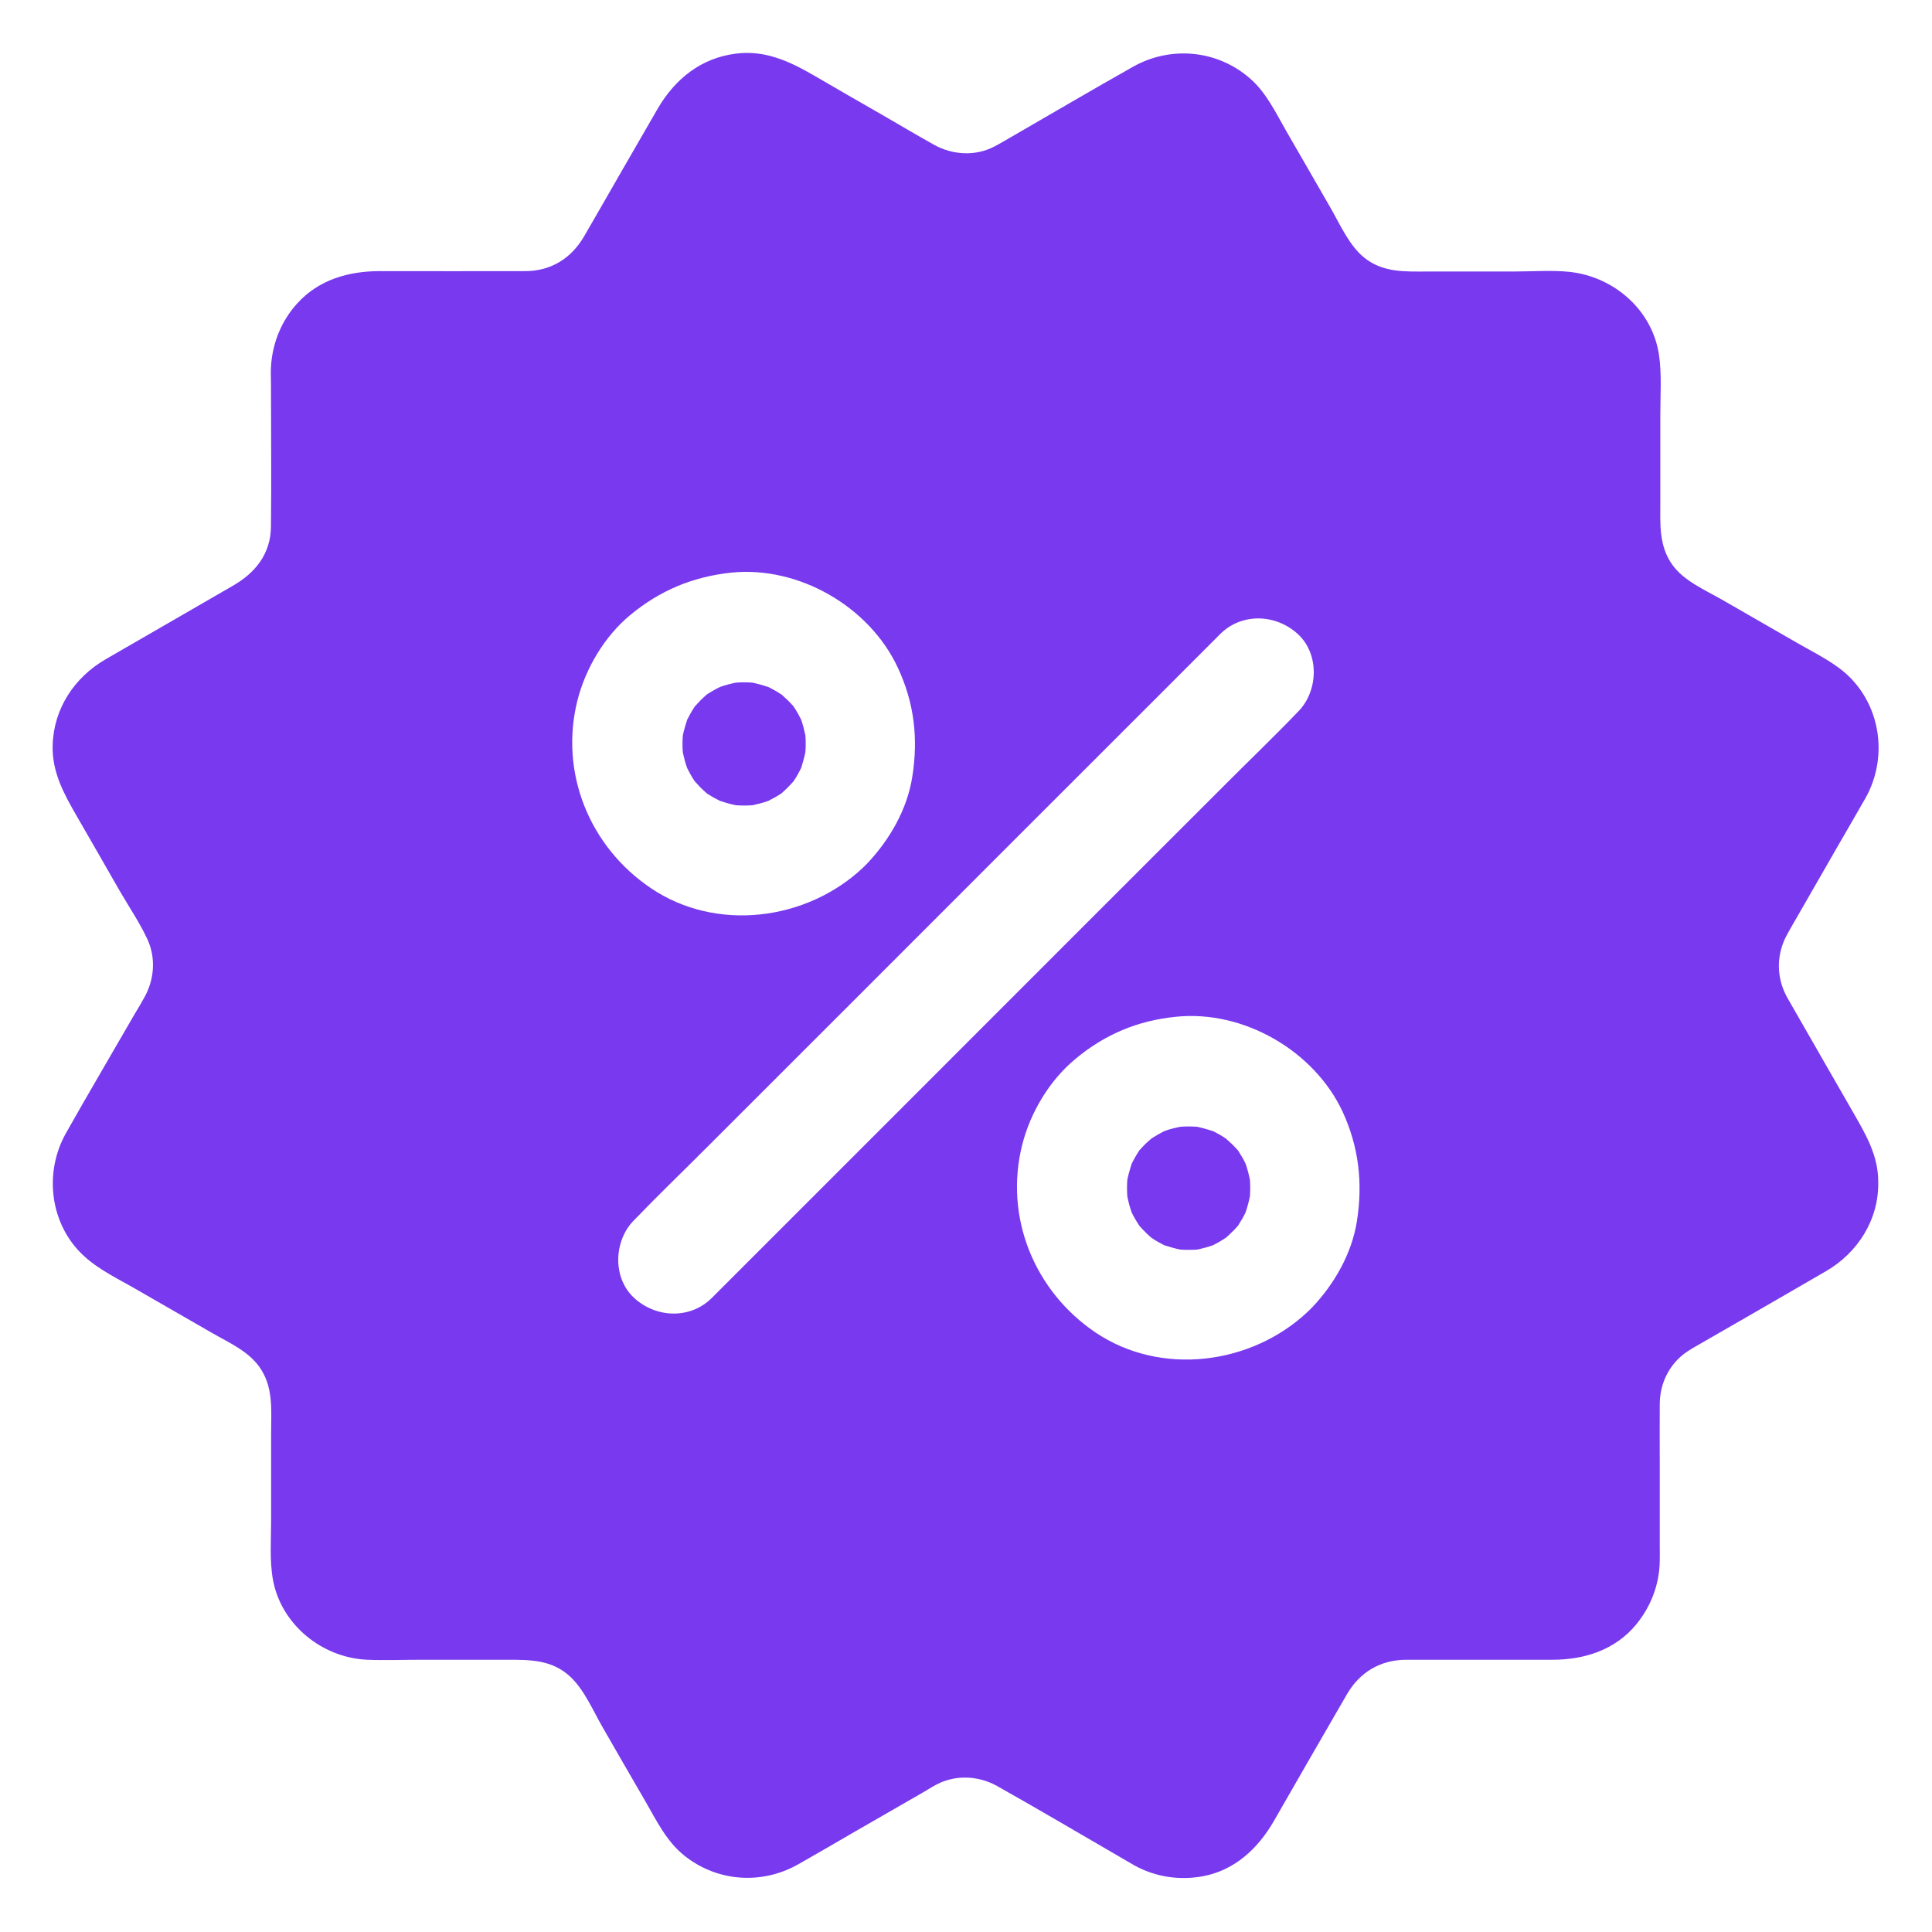 <svg width="24" height="24" viewBox="0 0 24 24" fill="none" xmlns="http://www.w3.org/2000/svg">
<g clip-path="url(#clip0_2407_12165)">
<path d="M23.025 13.826C22.751 13.348 22.474 12.87 22.2 12.389C22.064 12.143 22.064 11.855 22.2 11.609C22.235 11.545 22.27 11.484 22.305 11.424C22.477 11.123 22.65 10.826 22.821 10.526C22.938 10.322 23.058 10.118 23.175 9.912C23.445 9.429 23.374 8.81 22.98 8.414C22.8 8.234 22.549 8.116 22.331 7.99L21.389 7.448C21.18 7.329 20.918 7.216 20.775 7.017C20.604 6.778 20.625 6.506 20.625 6.232V5.156C20.625 4.91 20.644 4.655 20.609 4.411C20.527 3.851 20.049 3.436 19.495 3.377C19.268 3.354 19.029 3.373 18.799 3.373H17.73C17.452 3.373 17.18 3.389 16.945 3.199C16.758 3.047 16.645 2.784 16.526 2.578C16.345 2.264 16.165 1.95 15.984 1.638C15.853 1.411 15.734 1.155 15.534 0.98C15.129 0.621 14.548 0.565 14.079 0.827C13.566 1.116 13.057 1.416 12.549 1.709C12.483 1.746 12.419 1.786 12.354 1.819C12.12 1.943 11.836 1.927 11.606 1.8C11.4 1.685 11.198 1.566 10.992 1.446C10.692 1.275 10.395 1.102 10.095 0.928C9.797 0.757 9.499 0.621 9.143 0.666C8.709 0.72 8.386 0.98 8.17 1.35C8.016 1.617 7.861 1.887 7.706 2.154C7.559 2.412 7.409 2.67 7.261 2.927C7.102 3.206 6.848 3.368 6.523 3.368C5.923 3.37 5.323 3.368 4.72 3.368C4.331 3.368 3.959 3.473 3.689 3.773C3.499 3.984 3.391 4.247 3.368 4.528C3.361 4.605 3.366 4.685 3.366 4.763C3.366 5.355 3.373 5.948 3.366 6.541C3.363 6.879 3.173 7.116 2.892 7.277C2.623 7.432 2.353 7.589 2.084 7.744L1.317 8.187C0.926 8.412 0.666 8.801 0.654 9.26C0.645 9.593 0.795 9.863 0.954 10.139C1.132 10.446 1.308 10.755 1.486 11.065C1.601 11.264 1.737 11.463 1.833 11.672C1.938 11.902 1.917 12.169 1.795 12.387C1.758 12.455 1.718 12.523 1.678 12.588C1.392 13.085 1.099 13.58 0.818 14.079C0.541 14.573 0.621 15.22 1.048 15.607C1.235 15.778 1.481 15.893 1.699 16.02C2.013 16.2 2.325 16.381 2.639 16.561C2.855 16.685 3.11 16.795 3.246 17.016C3.396 17.255 3.368 17.527 3.368 17.796V18.877C3.368 19.123 3.347 19.383 3.391 19.627C3.495 20.184 4.001 20.592 4.559 20.618C4.784 20.627 5.009 20.618 5.234 20.618H6.284C6.579 20.618 6.86 20.613 7.092 20.836C7.261 20.998 7.366 21.248 7.481 21.448C7.659 21.757 7.838 22.069 8.018 22.378C8.156 22.617 8.28 22.875 8.501 23.051C8.909 23.377 9.462 23.416 9.916 23.159C10.141 23.032 10.364 22.901 10.587 22.772L11.466 22.266C11.536 22.226 11.604 22.179 11.679 22.146C11.909 22.045 12.171 22.066 12.389 22.188C12.902 22.477 13.411 22.777 13.919 23.072C13.978 23.105 14.034 23.14 14.093 23.173C14.353 23.316 14.644 23.36 14.934 23.309C15.335 23.238 15.626 22.964 15.823 22.624C16.125 22.099 16.427 21.572 16.732 21.047C16.894 20.768 17.152 20.618 17.473 20.618H19.287C19.683 20.618 20.065 20.496 20.325 20.18C20.508 19.957 20.613 19.685 20.618 19.395C20.62 19.329 20.618 19.261 20.618 19.195V18.171C20.618 17.927 20.616 17.684 20.618 17.44C20.62 17.222 20.702 17.02 20.859 16.87C20.932 16.8 21.019 16.751 21.105 16.702C21.631 16.399 22.155 16.099 22.678 15.794C23.077 15.565 23.341 15.15 23.332 14.684C23.334 14.36 23.182 14.1 23.025 13.826ZM7.172 8.705C7.273 8.304 7.509 7.905 7.828 7.641C8.198 7.334 8.609 7.163 9.087 7.113C9.921 7.029 10.798 7.533 11.152 8.292C11.358 8.73 11.409 9.178 11.332 9.654C11.269 10.055 11.051 10.432 10.774 10.725L10.751 10.748L10.72 10.779C10.02 11.438 8.897 11.583 8.084 11.032C7.324 10.519 6.949 9.602 7.172 8.705ZM11.304 13.662L9.567 15.399L8.843 16.123C8.573 16.392 8.149 16.373 7.877 16.123C7.605 15.872 7.624 15.41 7.877 15.157L7.889 15.145C8.177 14.845 8.48 14.555 8.775 14.259L10.594 12.441L12.696 10.338L14.433 8.602L15.157 7.877C15.427 7.608 15.851 7.627 16.123 7.877C16.395 8.128 16.376 8.59 16.123 8.843L16.111 8.855C15.823 9.155 15.52 9.445 15.225 9.741L13.406 11.559L11.304 13.662ZM16.856 15.171C16.793 15.572 16.575 15.952 16.299 16.242L16.275 16.266L16.244 16.296C15.544 16.955 14.421 17.1 13.608 16.552C12.848 16.038 12.473 15.12 12.698 14.222C12.799 13.821 13.036 13.423 13.355 13.158C13.725 12.848 14.135 12.677 14.613 12.63C15.448 12.546 16.324 13.052 16.678 13.809C16.88 14.248 16.931 14.693 16.856 15.171Z" fill="#7839EF"/>
<path d="M10.005 9.342C10.005 9.345 10.005 9.345 10.005 9.342C9.991 9.41 9.973 9.476 9.952 9.541C9.926 9.593 9.898 9.645 9.865 9.694C9.863 9.698 9.86 9.701 9.858 9.705C9.834 9.731 9.811 9.757 9.785 9.783C9.759 9.809 9.734 9.832 9.708 9.855C9.705 9.858 9.701 9.86 9.696 9.863C9.647 9.895 9.595 9.923 9.544 9.949C9.478 9.973 9.412 9.989 9.347 10.003C9.279 10.008 9.209 10.008 9.141 10.003C9.073 9.989 9.007 9.97 8.944 9.949C8.892 9.923 8.841 9.895 8.791 9.863C8.787 9.86 8.782 9.858 8.78 9.855C8.754 9.832 8.728 9.809 8.702 9.783C8.677 9.757 8.653 9.731 8.63 9.705C8.627 9.703 8.625 9.698 8.623 9.694C8.59 9.645 8.562 9.593 8.536 9.541C8.512 9.476 8.496 9.41 8.482 9.345C8.477 9.277 8.477 9.206 8.482 9.138C8.496 9.07 8.515 9.005 8.536 8.941C8.562 8.89 8.59 8.838 8.623 8.789C8.625 8.784 8.627 8.78 8.63 8.777C8.653 8.752 8.677 8.726 8.702 8.7C8.728 8.674 8.754 8.651 8.78 8.627C8.784 8.625 8.787 8.623 8.791 8.62C8.841 8.588 8.892 8.559 8.944 8.534C9.009 8.51 9.075 8.494 9.141 8.48C9.209 8.475 9.279 8.475 9.347 8.48C9.415 8.494 9.48 8.513 9.544 8.534C9.595 8.559 9.647 8.588 9.696 8.62C9.701 8.623 9.705 8.625 9.708 8.627L9.785 8.698C9.811 8.723 9.834 8.749 9.858 8.775C9.86 8.78 9.863 8.782 9.865 8.787C9.898 8.836 9.926 8.888 9.952 8.939C9.975 9.005 9.991 9.07 10.005 9.136C10.01 9.206 10.01 9.274 10.005 9.342ZM15.527 14.862C15.513 14.93 15.495 14.995 15.473 15.061C15.448 15.113 15.419 15.164 15.387 15.213C15.384 15.218 15.382 15.22 15.38 15.225C15.356 15.251 15.333 15.279 15.307 15.302C15.281 15.328 15.255 15.352 15.23 15.375C15.227 15.377 15.223 15.38 15.218 15.382C15.169 15.415 15.12 15.443 15.068 15.469C15.002 15.492 14.937 15.509 14.869 15.523C14.801 15.527 14.73 15.527 14.662 15.523C14.595 15.509 14.529 15.49 14.463 15.469C14.412 15.443 14.36 15.415 14.313 15.382C14.309 15.38 14.306 15.377 14.302 15.375C14.276 15.352 14.248 15.328 14.224 15.302C14.198 15.277 14.175 15.251 14.152 15.225C14.149 15.22 14.147 15.218 14.145 15.213C14.112 15.164 14.084 15.115 14.058 15.061C14.034 14.995 14.018 14.93 14.004 14.862C13.999 14.794 13.999 14.723 14.004 14.655C14.018 14.588 14.037 14.522 14.058 14.456C14.084 14.405 14.112 14.353 14.145 14.304C14.147 14.299 14.149 14.295 14.152 14.292C14.175 14.266 14.198 14.241 14.224 14.215C14.25 14.189 14.276 14.168 14.302 14.145C14.306 14.142 14.309 14.14 14.313 14.137C14.363 14.105 14.412 14.077 14.463 14.051C14.529 14.027 14.595 14.011 14.662 13.997C14.73 13.992 14.801 13.992 14.869 13.997C14.937 14.011 15.002 14.03 15.068 14.051C15.12 14.077 15.171 14.105 15.218 14.137C15.223 14.14 15.227 14.142 15.23 14.145L15.307 14.215C15.333 14.241 15.356 14.266 15.38 14.292C15.382 14.297 15.384 14.299 15.387 14.304C15.419 14.353 15.448 14.402 15.473 14.456C15.497 14.522 15.513 14.588 15.527 14.655C15.532 14.723 15.532 14.791 15.527 14.862Z" fill="#7839EF"/>
</g>
<defs>
<clipPath id="clip0_2407_12165">
<rect width="24" height="24" fill="white"/>
</clipPath>
</defs>
</svg>
